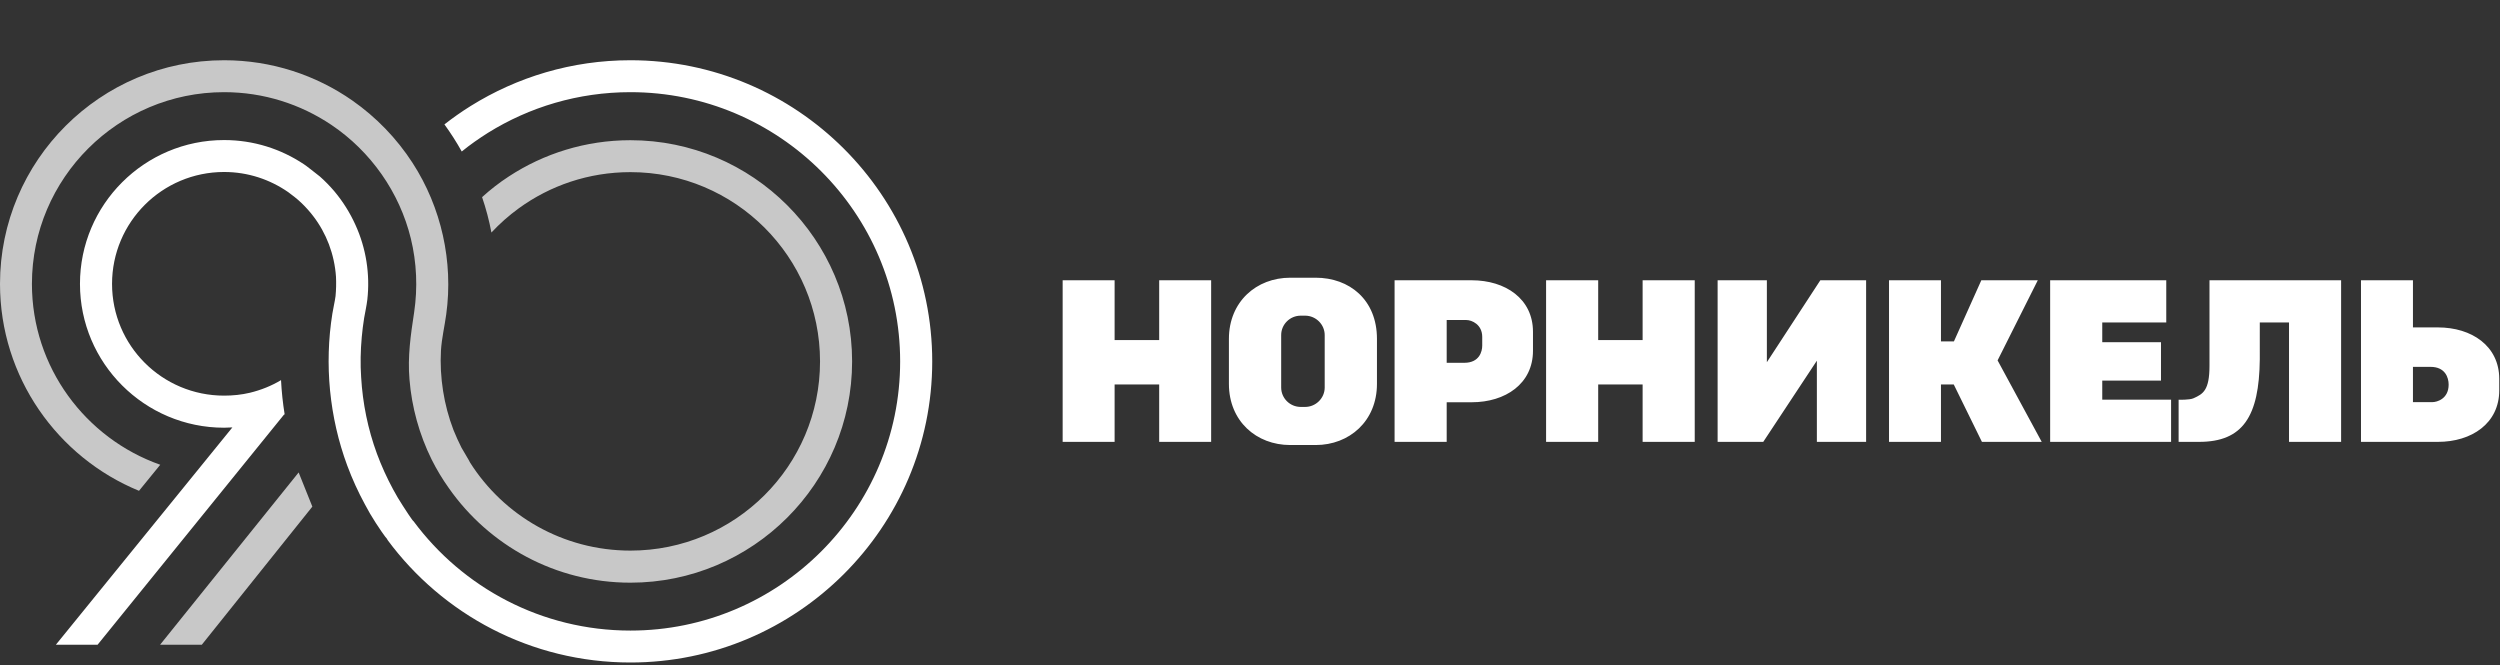 <svg width="166" height="44.161" viewBox="0 0 166 44.161" fill="none" xmlns="http://www.w3.org/2000/svg" xmlns:xlink="http://www.w3.org/1999/xlink">
	<rect x="0" y="0" width="166" height="44.161" fill="#333333" stroke="none"/>
	<desc>
			Created with Pixso.
	</desc>
	<defs/>
	<rect id="logo_nornikel" width="166" height="44" fill="#FFFFFF" fill-opacity="0"/>
	<path id="path" d="M117.32 24.05L117.32 18.61L114.05 18.61L114.05 29.34L117.08 29.34L120.64 23.95L120.64 29.34L123.91 29.34L123.91 18.61L120.87 18.61L117.32 24.05ZM98.42 22.95C98.42 23.34 98.23 24.09 97.23 24.09L96.06 24.09L96.06 21.25L97.37 21.25C97.72 21.25 98.42 21.54 98.42 22.37L98.42 22.95ZM97.72 18.61L92.6 18.61L92.6 29.34L96.06 29.34L96.06 26.71L97.72 26.71C99.96 26.71 101.79 25.48 101.79 23.29L101.79 22.03C101.79 19.84 99.96 18.61 97.72 18.61ZM146.71 24.29C146.71 25.92 146.28 26.16 145.66 26.44C145.39 26.57 144.66 26.54 144.66 26.54L144.66 29.34L146.02 29.34C148.93 29.34 150.01 27.65 150.05 23.86C150.06 23.01 150.04 22.16 150.05 21.41L151.99 21.41L151.99 29.34L155.45 29.34L155.45 18.61L146.71 18.61L146.71 24.29ZM87.96 25.73C87.96 26.44 87.37 27.02 86.66 27.02L86.37 27.02C85.65 27.02 85.07 26.44 85.07 25.73L85.07 22.25C85.07 21.54 85.65 20.96 86.37 20.96L86.66 20.96C87.37 20.96 87.96 21.54 87.96 22.25L87.96 25.73ZM87.36 18.44L85.67 18.44C83.43 18.44 81.6 20.03 81.6 22.5L81.6 25.49C81.6 27.97 83.43 29.55 85.67 29.55L87.36 29.55C89.6 29.55 91.43 27.96 91.43 25.49L91.43 22.5C91.43 19.9 89.6 18.44 87.36 18.44ZM135.31 18.61L131.56 18.61L129.74 22.67L128.88 22.67L128.88 18.61L125.43 18.61L125.43 29.34L128.88 29.34L128.88 25.53L129.73 25.53L131.6 29.34L135.57 29.34L132.64 23.93L135.31 18.61ZM139.59 25.27L143.49 25.27L143.49 22.72L139.59 22.72L139.59 21.41L143.84 21.41L143.84 18.61L136.13 18.61L136.13 29.34L144.16 29.34L144.16 26.54L139.59 26.54L139.59 25.27ZM161.53 26.7L160.22 26.7L160.22 24.36L161.39 24.36C162.36 24.36 162.59 25.07 162.59 25.54C162.59 26.5 161.79 26.7 161.53 26.7ZM161.88 21.74L160.22 21.74L160.22 18.61L156.77 18.61L156.77 29.34L161.88 29.34C164.12 29.34 165.95 28.11 165.95 25.92L165.95 25.16C165.95 22.97 164.12 21.74 161.88 21.74ZM109.07 22.58L106.12 22.58L106.12 18.61L102.66 18.61L102.66 29.34L106.12 29.34L106.12 25.53L109.07 25.53L109.07 29.34L112.53 29.34L112.53 18.61L109.07 18.61L109.07 22.58ZM76.97 22.58L74.01 22.58L74.01 18.61L70.56 18.61L70.56 29.34L74.01 29.34L74.01 25.53L76.97 25.53L76.97 29.34L80.42 29.34L80.42 18.61L76.97 18.61L76.97 22.58Z" fill="#FFFFFF" fill-opacity="1" fill-rule="nonzero"/>
	<path id="path" d="M41.86 4C37.96 4 34.33 5.12 31.25 7.04C30.64 7.42 30.06 7.83 29.51 8.26C29.93 8.84 30.31 9.43 30.66 10.06C31.21 9.61 31.8 9.2 32.4 8.82C35.15 7.11 38.39 6.12 41.86 6.12C51.73 6.12 59.77 14.14 59.77 24C59.77 33.85 51.73 41.87 41.86 41.87C35.96 41.87 30.72 39.01 27.46 34.61C27.42 34.63 26.81 33.68 26.76 33.6C26.52 33.24 26.3 32.86 26.1 32.49C25.69 31.73 25.33 30.94 25.03 30.13C24.43 28.5 24.08 26.78 23.98 25.05C23.92 24.17 23.94 23.28 24.02 22.39C24.06 21.96 24.11 21.54 24.18 21.11C24.25 20.71 24.34 20.31 24.39 19.9C24.58 18.21 24.31 16.48 23.6 14.93C23.24 14.13 22.77 13.38 22.2 12.7C21.9 12.35 21.58 12.02 21.24 11.72C21.15 11.65 20.18 10.88 20.17 10.9C18.65 9.89 16.84 9.3 14.88 9.3C9.6 9.3 5.31 13.58 5.31 18.85C5.31 24.11 9.6 28.4 14.88 28.4C15.06 28.4 15.25 28.39 15.43 28.38L3.71 42.81L6.48 42.81L18.85 27.54C18.86 27.53 18.88 27.52 18.9 27.51C18.78 26.77 18.7 26.01 18.66 25.24C18.03 25.62 17.33 25.9 16.59 26.08C16.04 26.21 15.47 26.27 14.88 26.27C10.77 26.27 7.44 22.95 7.44 18.85C7.44 14.75 10.77 11.42 14.88 11.42C16.47 11.42 17.93 11.92 19.14 12.76C19.14 12.77 19.52 13.04 19.56 13.08C19.72 13.21 19.88 13.34 20.03 13.49C20.3 13.75 20.56 14.04 20.79 14.34C21.23 14.91 21.58 15.54 21.84 16.22C22.1 16.91 22.26 17.64 22.31 18.38C22.33 18.81 22.32 19.24 22.28 19.66C22.23 20.05 22.13 20.43 22.07 20.82C21.53 24.2 21.87 27.71 23.06 30.92C23.39 31.81 23.78 32.66 24.23 33.49C24.45 33.91 24.69 34.32 24.95 34.72C25.07 34.91 25.2 35.1 25.33 35.29C25.39 35.38 25.46 35.48 25.53 35.57C25.56 35.63 25.73 35.79 25.73 35.85C29.38 40.79 35.25 43.99 41.86 43.99C52.91 43.99 61.9 35.02 61.9 24C61.9 12.97 52.91 4 41.86 4Z" fill="#FFFFFF" fill-opacity="1" fill-rule="nonzero"/>
	<path id="path" d="M41.86 9.31C38.88 9.31 36.1 10.2 33.78 11.72C33.15 12.13 32.56 12.59 32.01 13.09C32.27 13.85 32.48 14.64 32.63 15.44C33.18 14.85 33.79 14.31 34.45 13.83C36.53 12.32 39.09 11.43 41.86 11.43C48.81 11.43 54.45 17.06 54.45 24C54.45 30.94 48.81 36.56 41.86 36.56C37.38 36.56 33.44 34.23 31.21 30.71C31.22 30.69 30.69 29.82 30.64 29.72C30.45 29.34 30.27 28.95 30.11 28.55C29.79 27.71 29.56 26.85 29.42 25.96C29.28 25.07 29.23 24.17 29.28 23.27C29.33 22.46 29.52 21.68 29.63 20.87C30.11 17.38 29.31 13.77 27.39 10.81C26.34 9.19 24.98 7.78 23.39 6.67C20.98 4.99 18.04 4 14.88 4C6.67 4 0 10.66 0 18.85C0 25.04 3.82 30.37 9.23 32.59L10.64 30.86C5.68 29.11 2.12 24.39 2.12 18.85C2.12 11.83 7.85 6.12 14.88 6.12C17.51 6.12 19.96 6.92 22 8.29C24.62 10.05 26.53 12.77 27.28 15.84C27.67 17.44 27.74 19.11 27.5 20.73C27.27 22.24 27.06 23.67 27.19 25.2C27.34 27.04 27.84 28.85 28.66 30.51C28.99 31.17 29.38 31.82 29.81 32.42C32.47 36.21 36.88 38.69 41.86 38.69C49.97 38.69 56.58 32.1 56.58 24C56.58 15.9 49.97 9.31 41.86 9.31Z" fill="#C8C8C8" fill-opacity="1" fill-rule="nonzero"/>
	<path id="path" d="M19.83 31.37L10.63 42.81L13.4 42.81L20.74 33.64L19.83 31.37Z" fill="#C8C8C8" fill-opacity="1" fill-rule="nonzero"/>
</svg>
